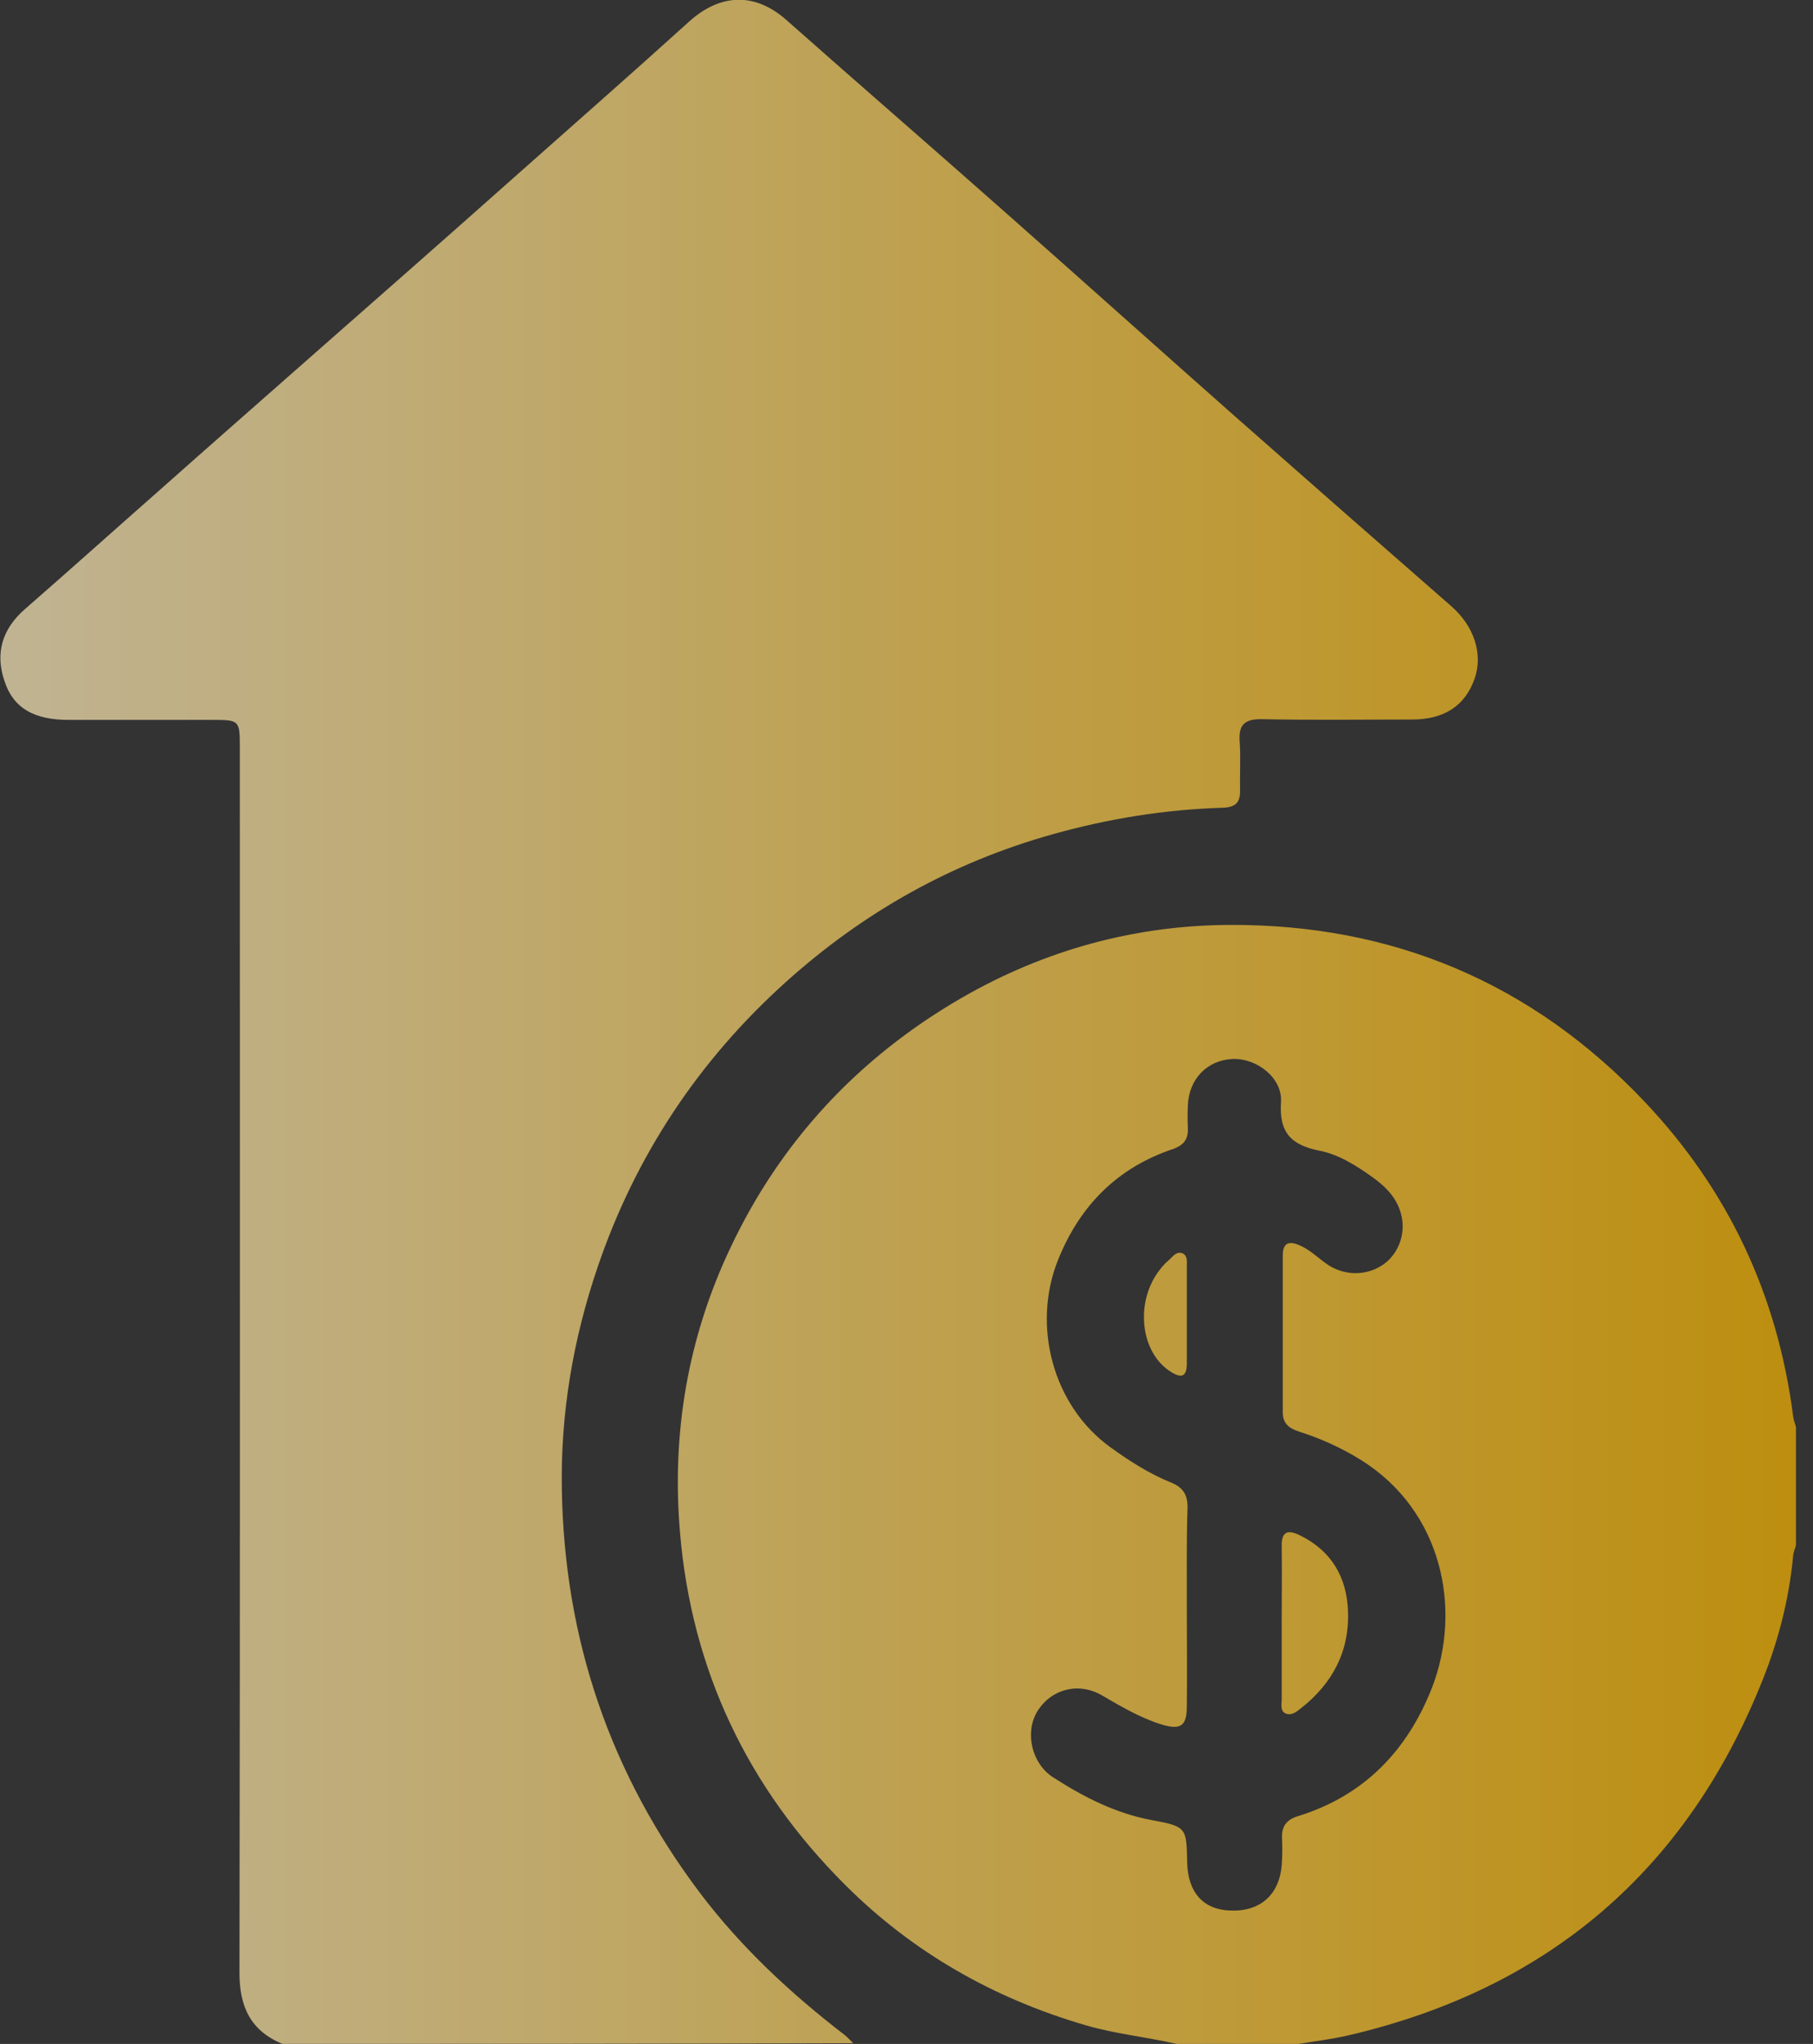 <svg width="71" height="80" viewBox="0 0 71 80" fill="none" xmlns="http://www.w3.org/2000/svg">
<rect x="0" y="0" width="71" height="80" fill="#333333" stroke="none"/>
<g opacity="0.7" clip-path="url(#clip0_4_915)">
<path d="M11.063 80C9.82 79.489 9.378 78.55 9.378 77.224C9.406 61.257 9.392 45.29 9.392 29.309C9.392 28.177 9.392 28.177 8.273 28.177C6.409 28.177 4.558 28.177 2.693 28.177C1.34 28.177 0.525 27.721 0.18 26.671C-0.207 25.552 0.097 24.599 0.994 23.826C2.735 22.307 4.461 20.76 6.202 19.227C8.287 17.376 10.4 15.525 12.5 13.674C15 11.478 17.5 9.282 19.986 7.072C22.32 5 24.669 2.942 26.989 0.843C28.218 -0.262 29.572 -0.304 30.801 0.787C33.702 3.356 36.644 5.898 39.544 8.467C42.5 11.077 45.442 13.716 48.398 16.326C51.202 18.798 54.019 21.271 56.837 23.729C57.707 24.489 58.094 25.58 57.749 26.561C57.376 27.624 56.561 28.163 55.29 28.163C53.343 28.163 51.381 28.191 49.434 28.149C48.715 28.135 48.494 28.384 48.55 29.061C48.591 29.682 48.55 30.304 48.563 30.925C48.577 31.423 48.37 31.602 47.873 31.616C45.608 31.685 43.398 32.044 41.229 32.652C37.279 33.757 33.812 35.704 30.773 38.439C27.362 41.505 24.89 45.235 23.412 49.572C22.445 52.403 21.948 55.318 22.003 58.301C22.099 64.157 23.895 69.434 27.431 74.116C29.047 76.243 30.967 78.025 33.066 79.641C33.191 79.738 33.301 79.862 33.412 79.972C25.953 80 18.508 80 11.063 80Z" fill="url(#paint0_linear_4_915)"/>
<path d="M46.077 80C44.889 79.724 43.688 79.613 42.514 79.268C38.909 78.218 35.732 76.409 33.094 73.771C29.282 69.972 27.086 65.373 26.63 59.986C26.298 56.105 26.934 52.376 28.591 48.867C30.566 44.669 33.619 41.395 37.652 39.061C40.912 37.182 44.447 36.215 48.163 36.202C54.53 36.174 60 38.467 64.406 43.122C67.68 46.575 69.613 50.691 70.221 55.428C70.235 55.58 70.304 55.732 70.345 55.898C70.345 57.417 70.345 58.937 70.345 60.442C70.304 60.594 70.235 60.746 70.221 60.898C70.069 62.555 69.655 64.171 69.047 65.704C66.077 73.191 60.635 77.845 52.79 79.668C52.127 79.82 51.436 79.903 50.76 80.014C49.199 80 47.638 80 46.077 80ZM46.478 62.859C46.478 64.171 46.492 65.483 46.478 66.782C46.478 67.555 46.243 67.721 45.497 67.5C44.655 67.238 43.909 66.796 43.149 66.354C42.237 65.829 41.16 66.105 40.621 66.989C40.124 67.804 40.401 69.019 41.229 69.558C42.431 70.332 43.688 70.981 45.124 71.243C46.478 71.492 46.464 71.547 46.492 72.901C46.519 74.061 47.113 74.738 48.163 74.779C49.337 74.834 50.097 74.171 50.193 73.011C50.221 72.666 50.221 72.32 50.207 71.975C50.179 71.492 50.373 71.216 50.856 71.077C53.425 70.276 55.11 68.522 56.077 66.064C57.279 62.956 56.464 59.13 53.315 57.155C52.541 56.671 51.74 56.312 50.884 56.036C50.497 55.912 50.235 55.732 50.235 55.276C50.235 53.232 50.235 51.188 50.235 49.144C50.235 48.633 50.483 48.563 50.898 48.743C51.285 48.909 51.575 49.199 51.92 49.447C52.583 49.931 53.453 49.959 54.116 49.53C54.724 49.144 55.055 48.356 54.889 47.611C54.751 46.947 54.309 46.478 53.771 46.091C53.135 45.635 52.445 45.193 51.685 45.041C50.566 44.82 50.083 44.337 50.166 43.122C50.221 42.169 49.185 41.395 48.246 41.45C47.265 41.505 46.561 42.238 46.519 43.26C46.505 43.563 46.505 43.854 46.519 44.157C46.533 44.586 46.367 44.821 45.939 44.972C43.757 45.704 42.293 47.182 41.436 49.309C40.401 51.892 41.229 55.014 43.481 56.644C44.227 57.182 45 57.68 45.856 58.025C46.34 58.218 46.519 58.522 46.505 59.033C46.464 60.276 46.478 61.575 46.478 62.859Z" fill="url(#paint1_linear_4_915)"/>
<path d="M50.193 63.481C50.193 62.5 50.207 61.505 50.193 60.525C50.179 59.931 50.442 59.862 50.912 60.097C52.155 60.704 52.749 61.754 52.79 63.08C52.845 64.655 52.169 65.912 50.925 66.879C50.773 67.003 50.58 67.155 50.359 67.072C50.124 66.975 50.193 66.713 50.193 66.519C50.193 65.497 50.193 64.489 50.193 63.481Z" fill="url(#paint2_linear_4_915)"/>
<path d="M46.478 51.45C46.478 52.086 46.478 52.735 46.478 53.37C46.478 53.881 46.271 53.964 45.843 53.688C44.641 52.928 44.434 50.925 45.442 49.669C45.539 49.544 45.649 49.42 45.773 49.323C45.925 49.185 46.063 48.978 46.285 49.047C46.519 49.13 46.478 49.379 46.478 49.586C46.478 50.221 46.478 50.843 46.478 51.45Z" fill="url(#paint3_linear_4_915)"/>
</g>
<defs>
<linearGradient id="paint0_linear_4_915" x1="0.015" y1="40.002" x2="70.345" y2="40.002" gradientUnits="userSpaceOnUse">
<stop stop-color="#FCEABB"/>
<stop offset="1" stop-color="#F8B500"/>
</linearGradient>
<linearGradient id="paint1_linear_4_915" x1="0.015" y1="40.002" x2="70.345" y2="40.002" gradientUnits="userSpaceOnUse">
<stop stop-color="#FCEABB"/>
<stop offset="1" stop-color="#F8B500"/>
</linearGradient>
<linearGradient id="paint2_linear_4_915" x1="0.015" y1="40.002" x2="70.345" y2="40.002" gradientUnits="userSpaceOnUse">
<stop stop-color="#FCEABB"/>
<stop offset="1" stop-color="#F8B500"/>
</linearGradient>
<linearGradient id="paint3_linear_4_915" x1="0.015" y1="40.002" x2="70.345" y2="40.002" gradientUnits="userSpaceOnUse">
<stop stop-color="#FCEABB"/>
<stop offset="1" stop-color="#F8B500"/>
</linearGradient>
<clipPath id="clip0_4_915">
<rect width="70.332" height="80" fill="white"/>
</clipPath>
</defs>
</svg>
